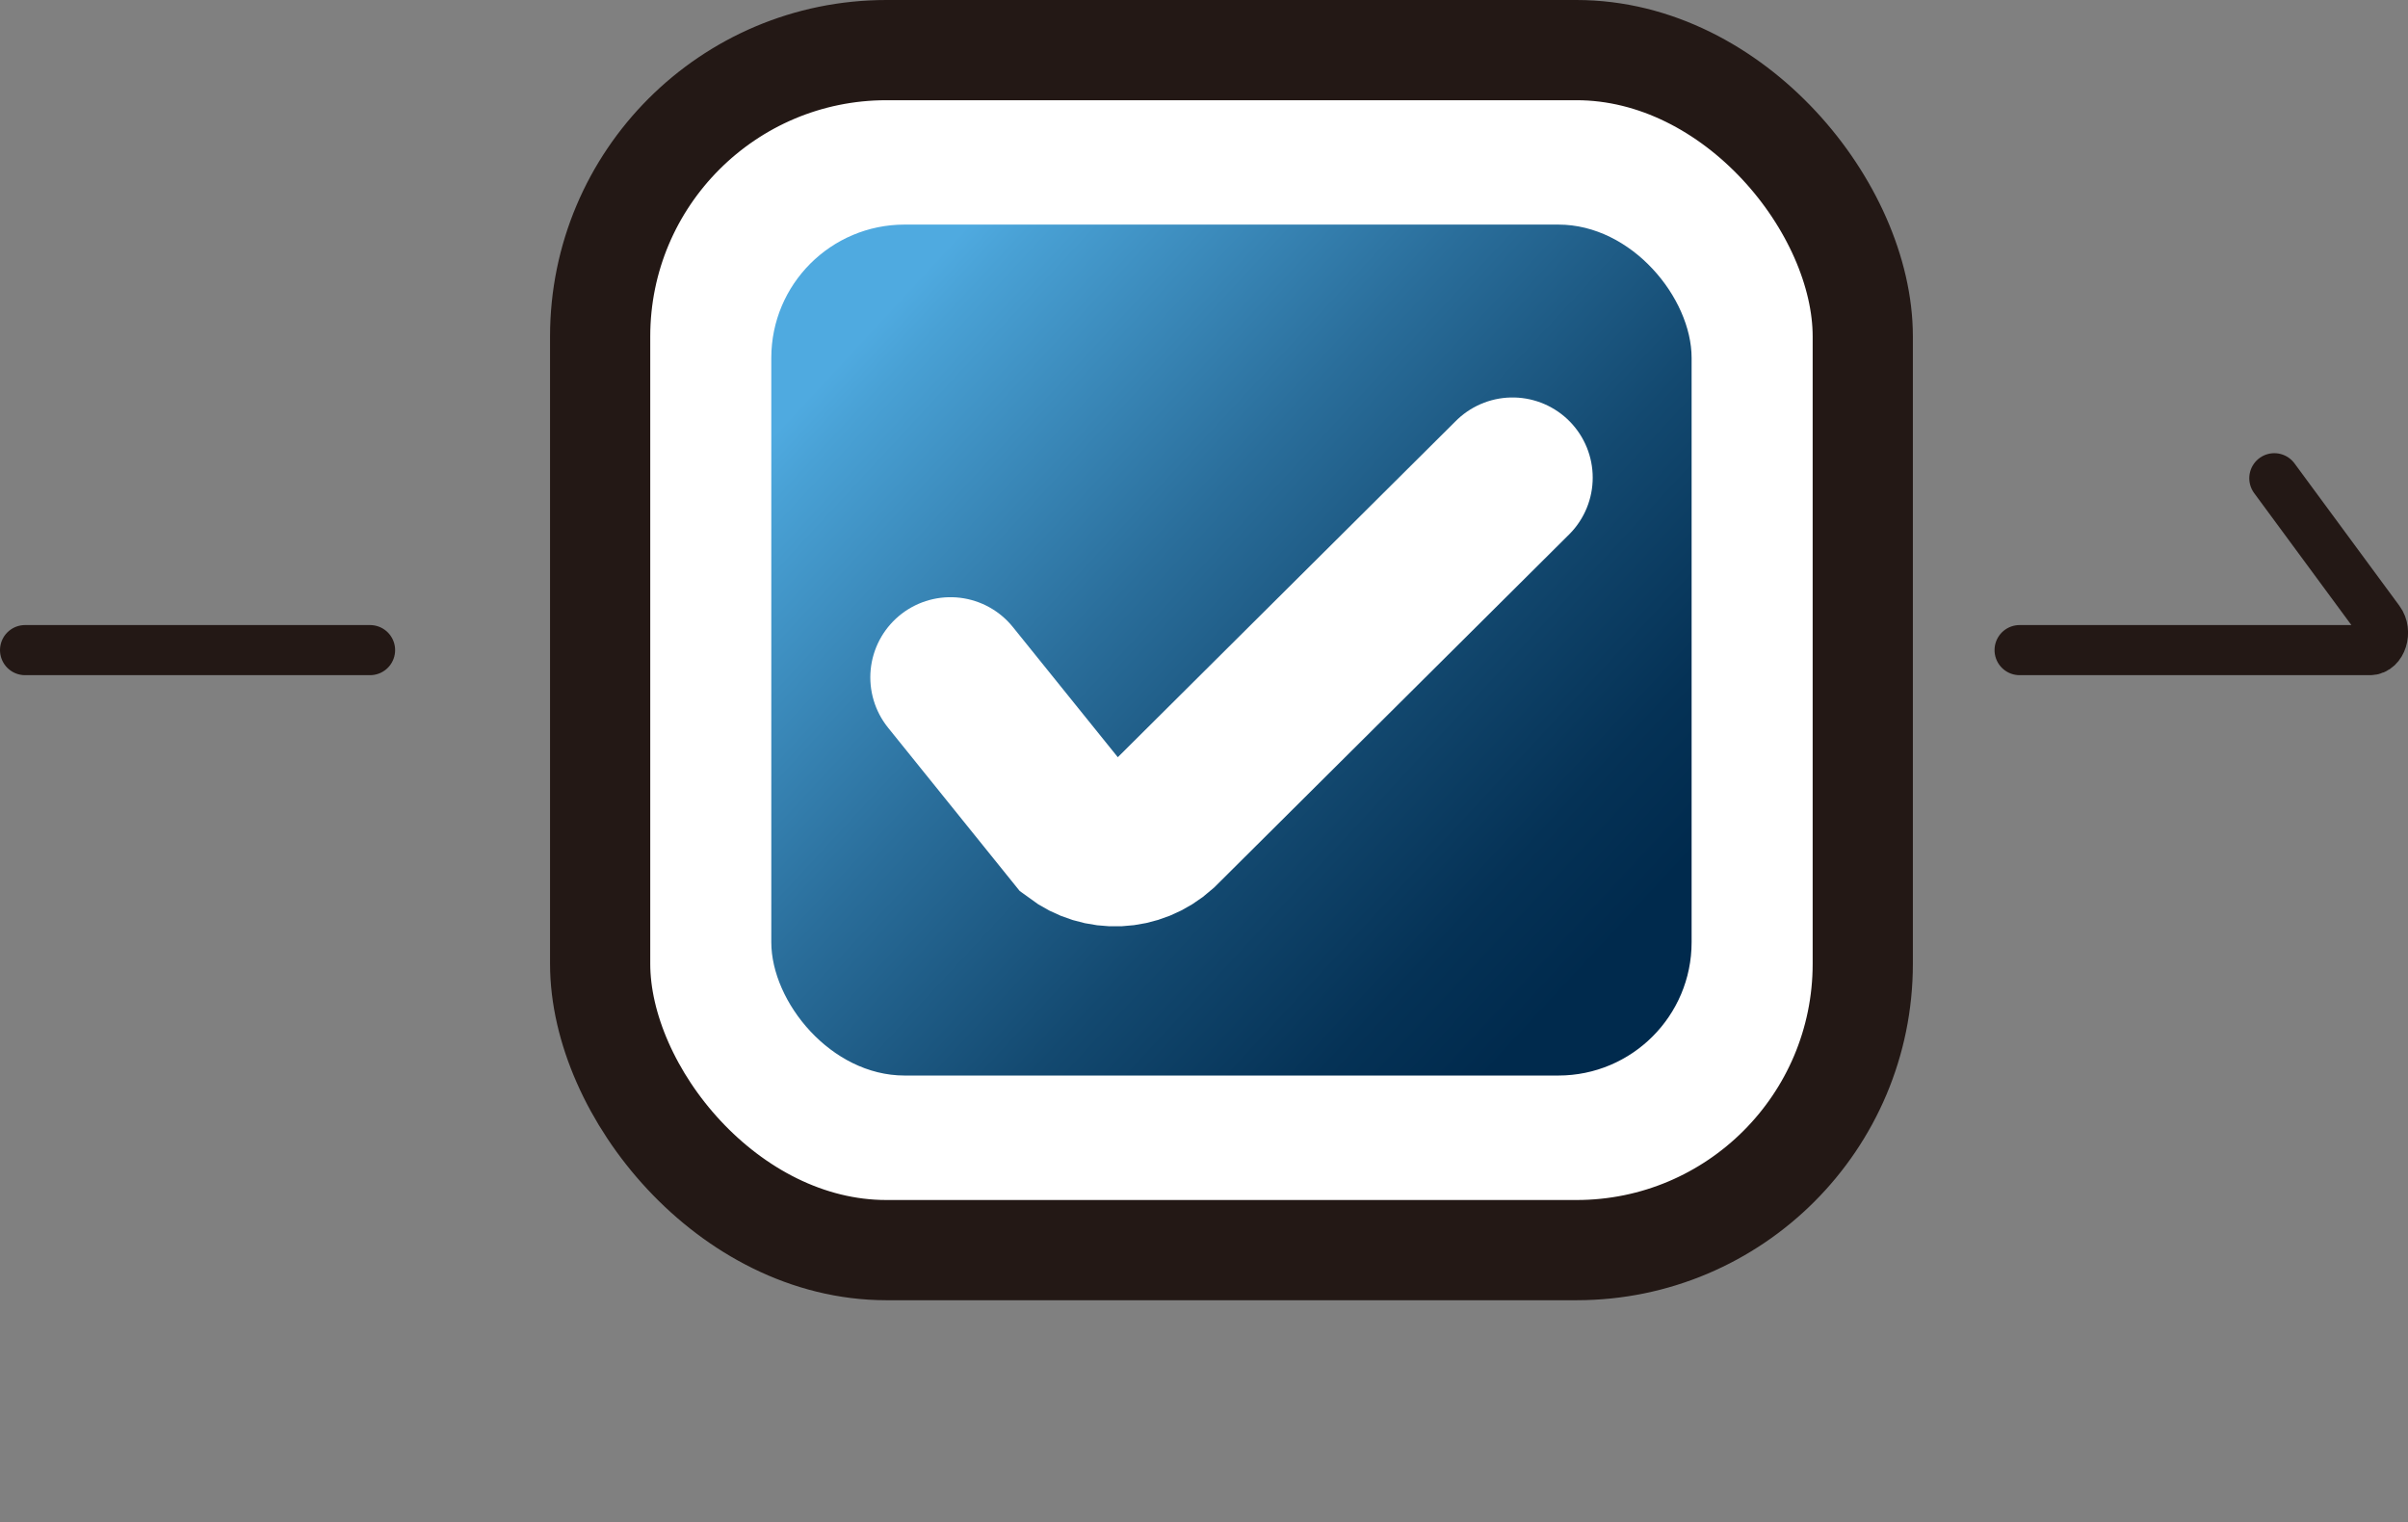 <?xml version="1.0" encoding="UTF-8"?>
<svg id="_レイヤー_2" data-name="レイヤー 2" xmlns="http://www.w3.org/2000/svg" xmlns:xlink="http://www.w3.org/1999/xlink" viewBox="0 0 240.3 151.9">
  <rect x="0" y="0" width="240.3" height="151.9" fill="#808080" stroke="none"/>
  <defs>
    <style>
      .cls-1 {
        fill: #fff;
        stroke-width: 10px;
      }

      .cls-1, .cls-2, .cls-3 {
        stroke-miterlimit: 10;
      }

      .cls-1, .cls-3 {
        stroke: #231815;
      }

      .cls-4 {
        fill: url(#_名称未設定グラデーション_64);
      }

      .cls-2 {
        stroke: #fff;
        stroke-width: 16px;
      }

      .cls-2, .cls-3 {
        fill: none;
        stroke-linecap: round;
      }

      .cls-3 {
        stroke-width: 5px;
      }
    </style>
    <linearGradient id="_名称未設定グラデーション_64" data-name="名称未設定グラデーション 64" x1="87.55" y1="32.12" x2="157.94" y2="97.34" gradientUnits="userSpaceOnUse">
      <stop offset="0" stop-color="#4faae0"/>
      <stop offset=".05" stop-color="#49a1d5"/>
      <stop offset=".38" stop-color="#2a6e9b"/>
      <stop offset=".65" stop-color="#134970"/>
      <stop offset=".87" stop-color="#053256"/>
      <stop offset="1" stop-color="#002a4d"/>
    </linearGradient>
  </defs>
  <g id="_レイヤー_1-2" data-name="レイヤー 1">
    <g>
      <rect class="cls-1" x="59.89" y="5" width="126" height="119.74" rx="28.57" ry="28.57"/>
      <path class="cls-3" d="M201.54,64.87h34.97c1.15,0,1.73-1.85.92-2.94l-10.47-14.21"/>
      <line class="cls-3" x1="2.5" y1="64.87" x2="36.93" y2="64.87"/>
      <rect class="cls-4" x="76.97" y="22.41" width="91.84" height="84.91" rx="13.3" ry="13.3"/>
      <path class="cls-2" d="M94.85,67.59l12.52,15.53c2.5,1.89,5.96,1.73,8.29-.37l35.28-35.09"/>
    </g>
  </g>
</svg>